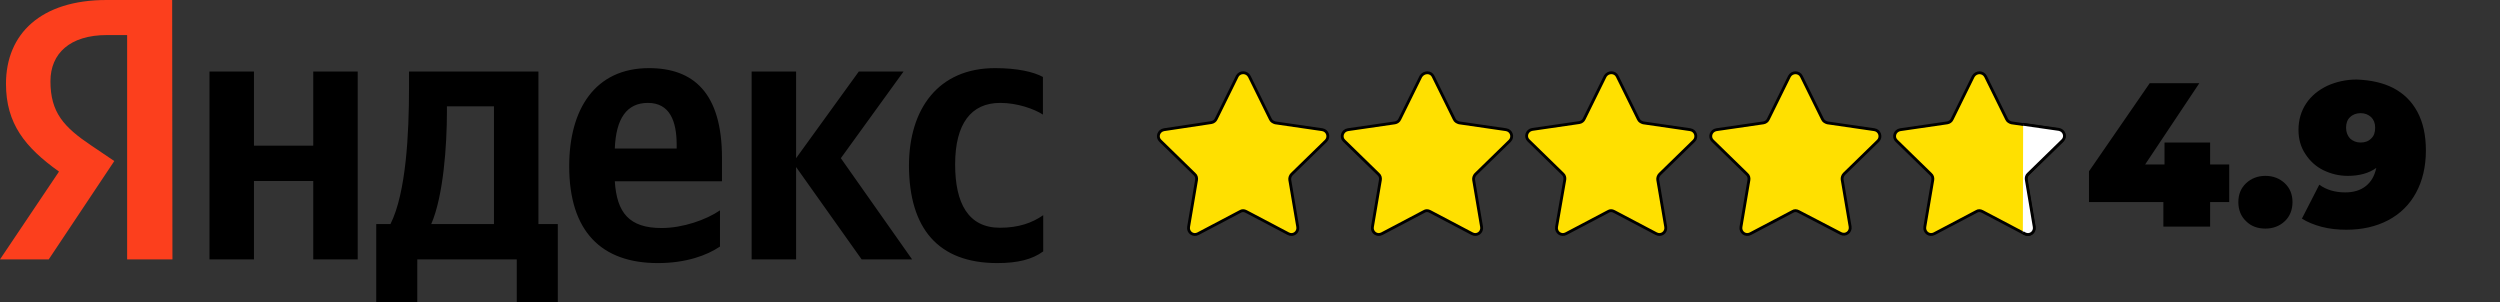 <?xml version="1.0" encoding="utf-8"?>
<!-- Generator: Adobe Illustrator 25.2.1, SVG Export Plug-In . SVG Version: 6.00 Build 0)  -->
<!DOCTYPE svg>
<svg version="1.2" baseProfile="tiny" id="Yandex_Logo" xmlns:x="http://ns.adobe.com/Extensibility/1.0/" xmlns:i="http://ns.adobe.com/AdobeIllustrator/10.0/" xmlns:graph="http://ns.adobe.com/Graphs/1.0/"
	 xmlns="http://www.w3.org/2000/svg" xmlns:xlink="http://www.w3.org/1999/xlink" x="0px" y="0px" viewBox="0 0 877.1 106"
	 overflow="visible" xml:space="preserve">
<rect x="0" y="0" width="877.1" height="106" fill="#333333" stroke="none"/>
<path id="Name" d="M349.9,92.3c7.2,0,12.3-1.3,16.1-4.1V75.5c-3.9,2.7-8.6,4.4-15.2,4.4c-11.1,0-15.7-8.6-15.7-22.2
	c0-14.3,5.6-21.6,15.8-21.6c6,0,11.9,2.1,15,4.1V27c-3.3-1.8-9-3.1-16.8-3.1c-19.9,0-30.2,14.3-30.2,34.3
	C319,80.1,329.1,92.3,349.9,92.3z M252.6,86.5V73.8c-4.8,3.3-13,6.2-20.5,6.2c-11.4,0-15.7-5.4-16.4-16.4h37.6v-8.2
	c0-22.9-10.1-31.5-25.6-31.5c-19,0-28,14.5-28,34.4c0,22.9,11.3,34,31.1,34C240.7,92.3,248,89.6,252.6,86.5z M109.9,25.1v26H89.1
	v-26H73.5V91h15.6V63.5h20.8V91h15.6V25.1H109.9z M195.8,78.6h-6.9V25.1h-45.4v5.6c0,16.1-1,36.9-6.5,47.9h-5V106h14.4V91h34.9v15
	h14.4V78.6H195.8z M302.3,91H320l-25-35.5l22-30.4h-15.7l-22,30.4V25.1h-15.6V91h15.6V58.6L302.3,91z M227.3,36.1
	c7.7,0,10.1,6.4,10.1,14.7v1.3h-21.7C216.1,41.6,219.9,36.1,227.3,36.1z M173.3,78.6h-22c4.3-9.9,5.5-27.9,5.5-39.3v-2h16.5V78.6z"
	/>
<path id="Glyph" fill="#FC3F1D" d="M60.5,91H44.6V12.3h-7.1c-13,0-19.8,6.5-19.8,16.2c0,11,4.7,16.1,14.4,22.6l8,5.4L17.1,91H0
	l20.7-30.8C8.8,51.7,2.1,43.4,2.1,29.4C2.1,11.9,14.3,0,37.4,0h23L60.5,91L60.5,91z"/>
<path fill="#FFE000" stroke="#000000" stroke-miterlimit="10" d="M438.3,26.8l7.4,15c0.3,0.7,1,1.1,1.7,1.3l16.5,2.4
	c1.9,0.3,2.6,2.6,1.3,3.9l-12,11.7c-0.5,0.5-0.8,1.3-0.7,2l2.8,16.5c0.3,1.9-1.6,3.3-3.3,2.4l-14.8-7.8c-0.7-0.4-1.5-0.4-2.1,0
	l-14.8,7.8c-1.7,0.9-3.6-0.5-3.3-2.4l2.8-16.5c0.1-0.7-0.1-1.5-0.7-2l-12-11.7c-1.4-1.3-0.6-3.6,1.3-3.9L425,43
	c0.7-0.1,1.4-0.6,1.7-1.3l7.4-15C435,25.1,437.4,25.1,438.3,26.8z"/>
<path fill="#FFE000" stroke="#000000" stroke-miterlimit="10" d="M502.8,26.8l7.4,15c0.3,0.7,1,1.1,1.7,1.3l16.5,2.4
	c1.9,0.3,2.6,2.6,1.3,3.9l-12,11.7c-0.5,0.5-0.8,1.3-0.7,2l2.8,16.5c0.3,1.9-1.6,3.3-3.3,2.4l-14.8-7.8c-0.7-0.4-1.5-0.4-2.1,0
	l-14.8,7.8c-1.7,0.9-3.6-0.5-3.3-2.4l2.8-16.5c0.1-0.7-0.1-1.5-0.7-2l-12-11.7c-1.4-1.3-0.6-3.6,1.3-3.9l16.5-2.4
	c0.7-0.1,1.4-0.6,1.7-1.3l7.4-15C499.6,25.1,502,25.1,502.8,26.8z"/>
<path fill="#FFE000" stroke="#000000" stroke-miterlimit="10" d="M567.4,26.8l7.4,15c0.3,0.7,1,1.1,1.7,1.3l16.5,2.4
	c1.9,0.3,2.6,2.6,1.3,3.9l-12,11.7c-0.5,0.5-0.8,1.3-0.7,2l2.8,16.5c0.3,1.9-1.6,3.3-3.3,2.4l-14.8-7.8c-0.7-0.4-1.5-0.4-2.1,0
	l-14.8,7.8c-1.7,0.9-3.6-0.5-3.3-2.4L549,63c0.1-0.7-0.1-1.5-0.7-2l-12-11.7c-1.4-1.3-0.6-3.6,1.3-3.9l16.5-2.4
	c0.7-0.1,1.4-0.6,1.7-1.3l7.4-15C564.2,25.1,566.6,25.1,567.4,26.8z"/>
<path fill="#FFE000" stroke="#000000" stroke-miterlimit="10" d="M632,26.8l7.4,15c0.3,0.7,1,1.1,1.7,1.3l16.5,2.4
	c1.9,0.3,2.6,2.6,1.3,3.9L647,61c-0.5,0.5-0.8,1.3-0.7,2l2.8,16.5c0.3,1.9-1.6,3.3-3.3,2.4L631,74.2c-0.7-0.4-1.5-0.4-2.1,0
	l-14.8,7.8c-1.7,0.9-3.6-0.5-3.3-2.4l2.8-16.5c0.1-0.7-0.1-1.5-0.7-2l-12-11.7c-1.4-1.3-0.6-3.6,1.3-3.9l16.5-2.4
	c0.7-0.1,1.4-0.6,1.7-1.3l7.4-15C628.7,25.1,631.2,25.1,632,26.8z"/>
<path fill="#FFE000" stroke="#000000" stroke-miterlimit="10" d="M696.6,26.8l7.4,15c0.3,0.7,1,1.1,1.7,1.3l16.5,2.4
	c1.9,0.3,2.6,2.6,1.3,3.9l-12,11.7c-0.5,0.5-0.8,1.3-0.7,2l2.8,16.5c0.3,1.9-1.6,3.3-3.3,2.4l-14.8-7.8c-0.7-0.4-1.5-0.4-2.1,0
	l-14.8,7.8c-1.7,0.9-3.6-0.5-3.3-2.4l2.8-16.5c0.1-0.7-0.1-1.5-0.7-2l-12-11.7c-1.4-1.3-0.6-3.6,1.3-3.9l16.5-2.4
	c0.7-0.1,1.4-0.6,1.7-1.3l7.4-15C693.3,25.1,695.7,25.1,696.6,26.8z"/>
<line fill="none" x1="709.7" y1="39.7" x2="709.7" y2="86.9"/>
<path fill="#FFFFFF" stroke="#000000" stroke-miterlimit="10" d="M709.7,81.6l0.7,0.4c1.7,0.9,3.6-0.5,3.3-2.4L710.9,63
	c-0.1-0.7,0.1-1.5,0.7-2l12-11.7c1.4-1.3,0.6-3.6-1.3-3.9l-12.5-1.8"/>
<line fill="none" x1="887.1" y1="40" x2="887.1" y2="34.8"/>
<line fill="none" x1="887.1" y1="96.2" x2="887.1" y2="89.3"/>
<g>
	<path d="M782.1,70.9h-6.7v8.6H759v-8.6h-26.1V60.1l21.3-30.9h17.4l-19,28.5h6.8V50h16v7.7h6.7V70.9z"/>
	<path d="M788,77.6c-1.8-1.7-2.7-4-2.7-6.7s0.9-4.9,2.7-6.6c1.8-1.7,4.1-2.6,6.8-2.6s5,0.9,6.8,2.6c1.8,1.7,2.7,3.9,2.7,6.6
		s-0.9,5-2.7,6.7c-1.8,1.7-4.1,2.6-6.8,2.6S789.8,79.4,788,77.6z"/>
	<path d="M839.7,30.9c3.6,1.9,6.4,4.6,8.4,8.3c2,3.7,3,8.2,3,13.6c0,5.7-1.2,10.7-3.5,14.9c-2.3,4.2-5.6,7.4-9.8,9.6
		c-4.2,2.2-9.1,3.3-14.6,3.3c-3,0-5.9-0.3-8.6-1c-2.7-0.7-5.1-1.7-7-2.9l6.1-11.9c2.5,1.8,5.5,2.7,9.1,2.7c2.9,0,5.3-0.7,7.2-2.2
		c1.9-1.5,3.1-3.6,3.7-6.4c-2.6,1.9-6,2.8-10,2.8c-3.1,0-5.9-0.7-8.6-2c-2.6-1.3-4.7-3.2-6.3-5.7c-1.6-2.4-2.4-5.2-2.4-8.4
		c0-3.5,0.9-6.6,2.7-9.3c1.8-2.7,4.3-4.7,7.4-6.2c3.1-1.4,6.6-2.2,10.3-2.2C831.8,28.1,836,29,839.7,30.9z M831.9,48.6
		c1-0.9,1.4-2.2,1.4-3.8c0-1.6-0.5-2.8-1.4-3.7c-1-0.9-2.2-1.4-3.7-1.4c-1.5,0-2.8,0.5-3.7,1.4c-1,0.9-1.4,2.2-1.4,3.7
		c0,1.6,0.5,2.8,1.4,3.8c1,0.9,2.2,1.4,3.7,1.4C829.7,50,830.9,49.6,831.9,48.6z"/>
</g>
</svg>
